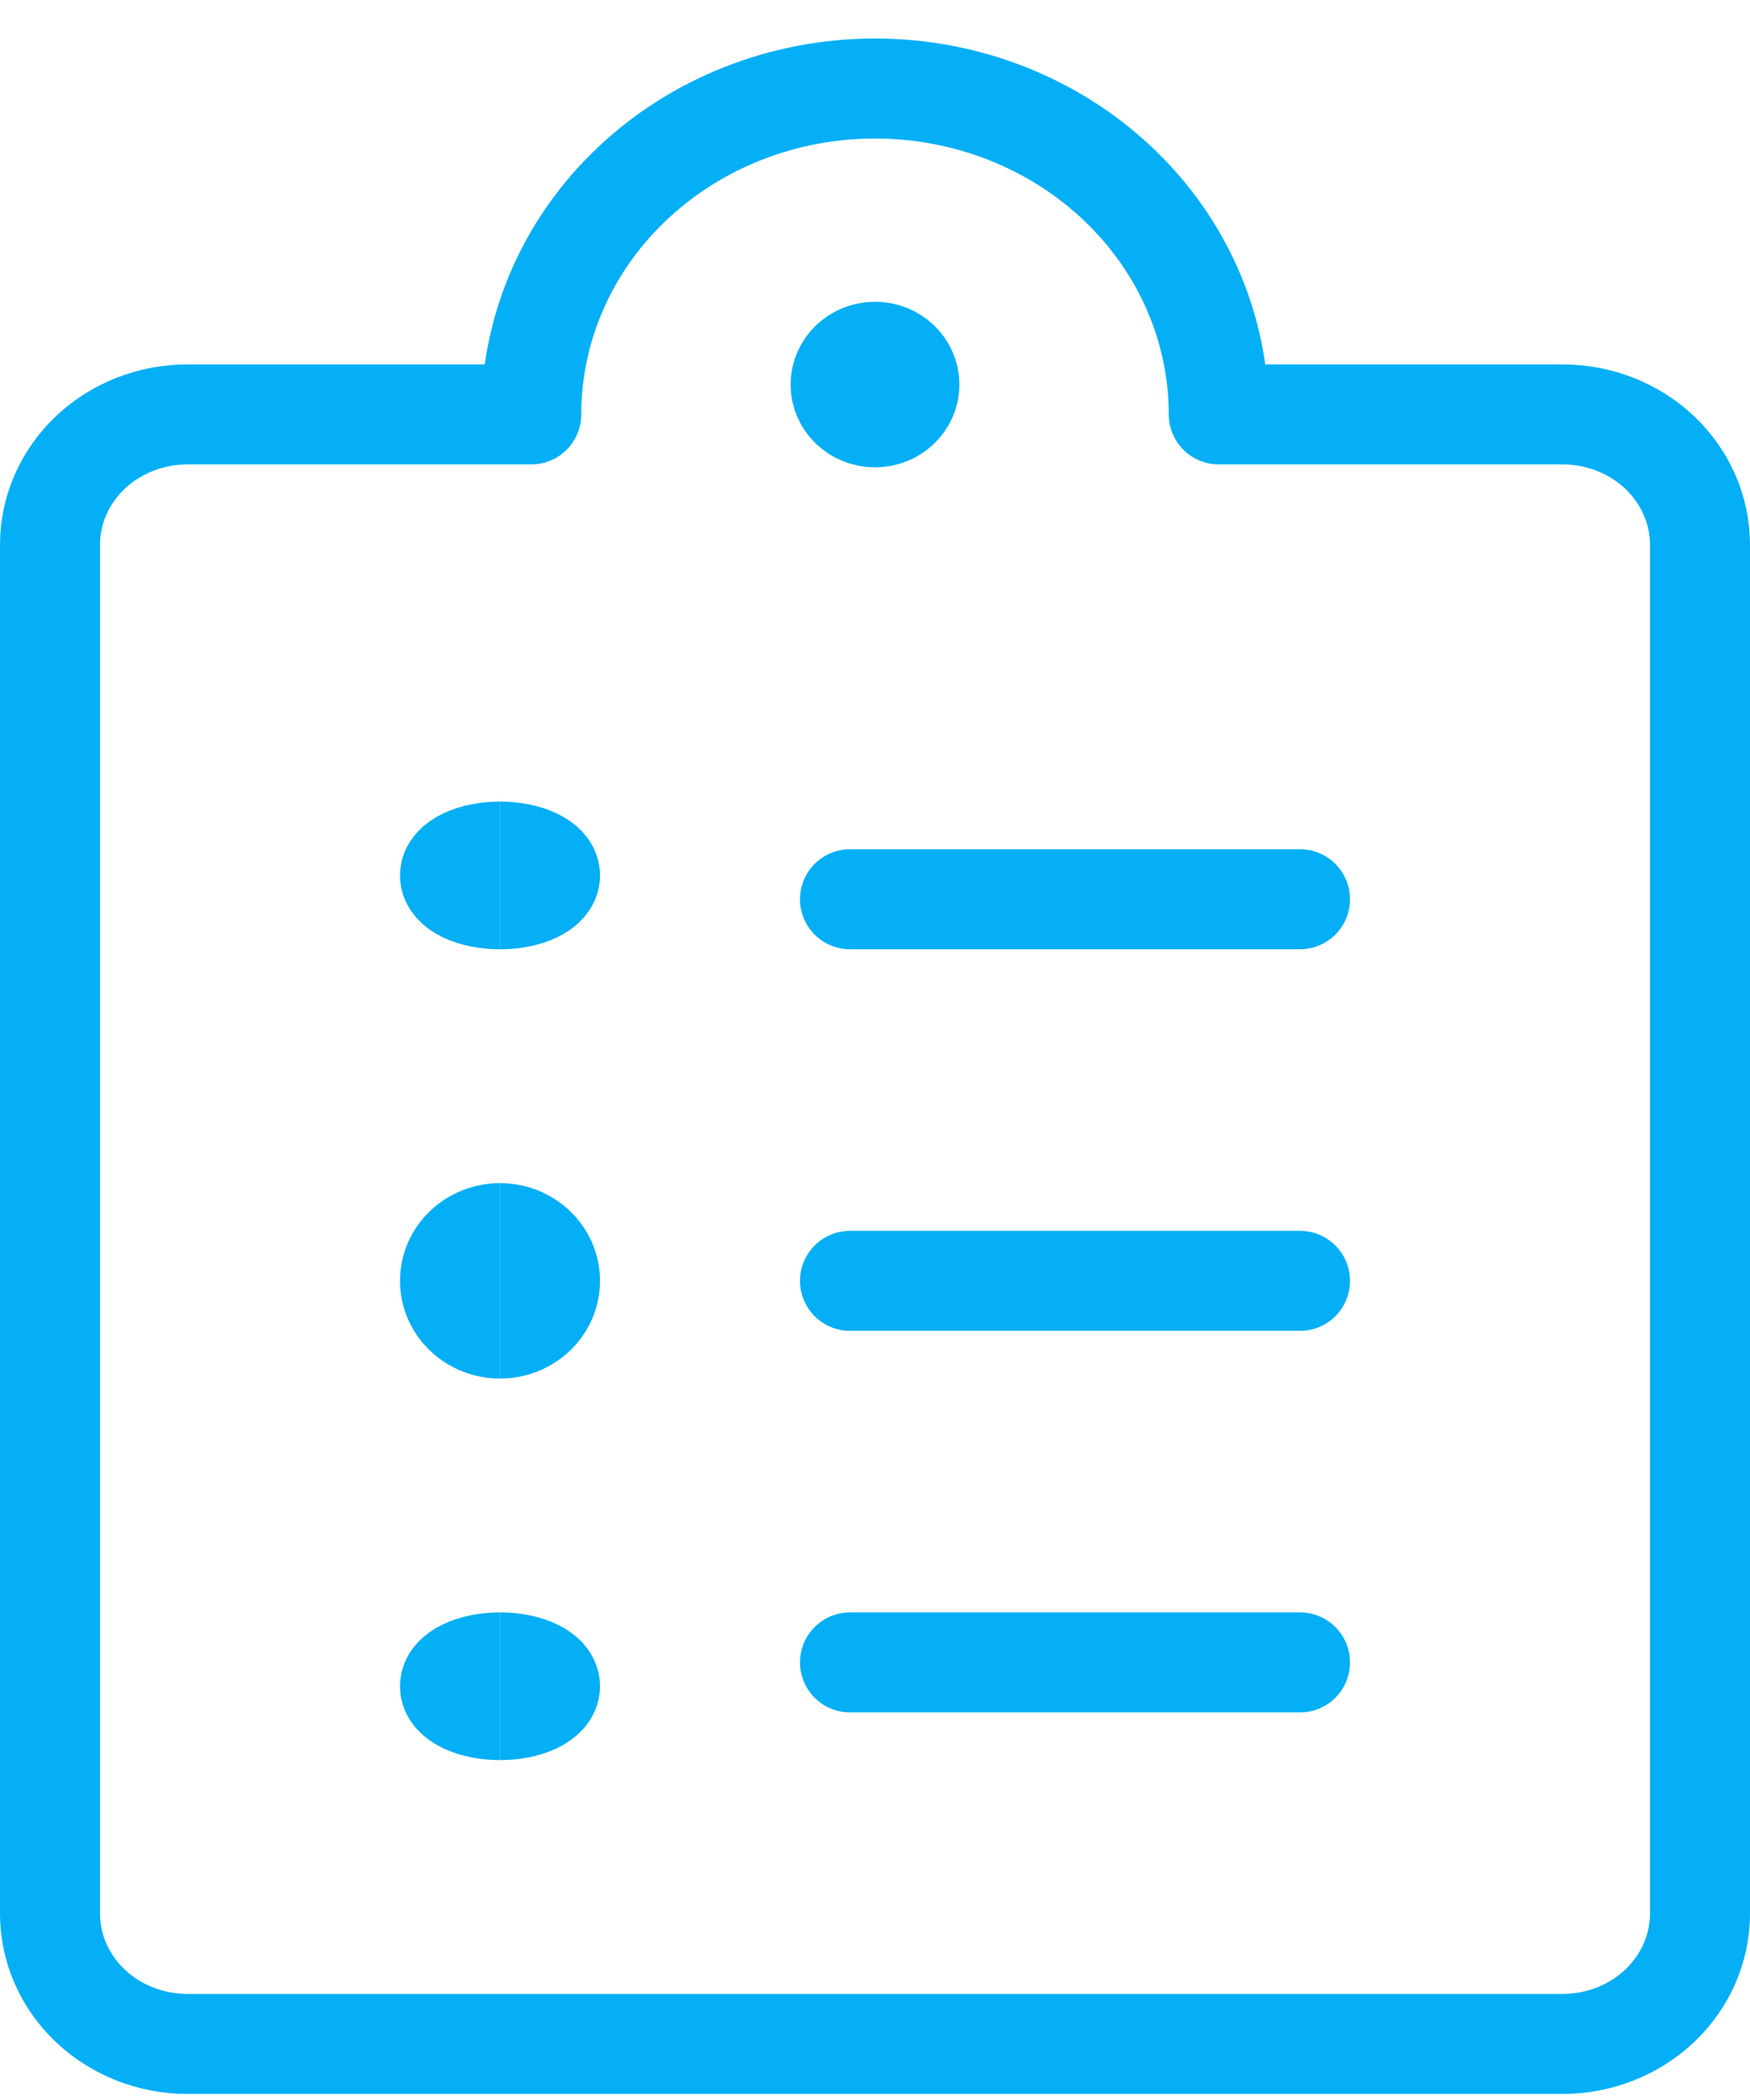 <svg width="35" height="42" viewBox="0 0 35 42" fill="none" xmlns="http://www.w3.org/2000/svg">
<path d="M17 25.617H26" stroke="#04AFF6" stroke-width="2" stroke-linecap="round" stroke-linejoin="round"/>
<path d="M17 33.248H26" stroke="#04AFF6" stroke-width="2" stroke-linecap="round" stroke-linejoin="round"/>
<path d="M17 17.985H26" stroke="#04AFF6" stroke-width="2" stroke-linecap="round" stroke-linejoin="round"/>
<path d="M10 26.571C9.448 26.571 9 26.144 9 25.617C9 25.09 9.448 24.663 10 24.663" stroke="#04AFF6" stroke-width="2"/>
<path d="M10 26.571C10.552 26.571 11 26.144 11 25.617C11 25.09 10.552 24.663 10 24.663" stroke="#04AFF6" stroke-width="2"/>
<path d="M10 34.202C9.448 34.202 9 33.988 9 33.725C9 33.462 9.448 33.248 10 33.248" stroke="#04AFF6" stroke-width="2"/>
<path d="M10 34.202C10.552 34.202 11 33.988 11 33.725C11 33.462 10.552 33.248 10 33.248" stroke="#04AFF6" stroke-width="2"/>
<path d="M10 17.986C9.448 17.986 9 17.773 9 17.509C9 17.246 9.448 17.032 10 17.032" stroke="#04AFF6" stroke-width="2"/>
<path d="M10 17.986C10.552 17.986 11 17.773 11 17.509C11 17.246 10.552 17.032 10 17.032" stroke="#04AFF6" stroke-width="2"/>
<path d="M24.375 8.288H31.25C31.979 8.288 32.679 8.562 33.195 9.051C33.71 9.54 34 10.204 34 10.895V38.272C34 38.963 33.71 39.626 33.195 40.115C32.679 40.604 31.979 40.879 31.25 40.879H3.75C3.021 40.879 2.321 40.604 1.805 40.115C1.29 39.626 1 38.963 1 38.272V10.895C1 10.204 1.29 9.54 1.805 9.051C2.321 8.562 3.021 8.288 3.75 8.288H10.625C10.625 6.559 11.349 4.901 12.639 3.679C13.928 2.456 15.677 1.77 17.5 1.77C19.323 1.77 21.072 2.456 22.361 3.679C23.651 4.901 24.375 6.559 24.375 8.288Z" stroke="#04AFF6" stroke-width="2" stroke-linecap="round" stroke-linejoin="round"/>
<path d="M17.5 8.347C17.12 8.347 16.812 8.053 16.812 7.691C16.812 7.329 17.12 7.035 17.5 7.035" stroke="#04AFF6" stroke-width="2"/>
<path d="M17.5 8.347C17.88 8.347 18.188 8.053 18.188 7.691C18.188 7.329 17.88 7.035 17.5 7.035" stroke="#04AFF6" stroke-width="2"/>
</svg>
